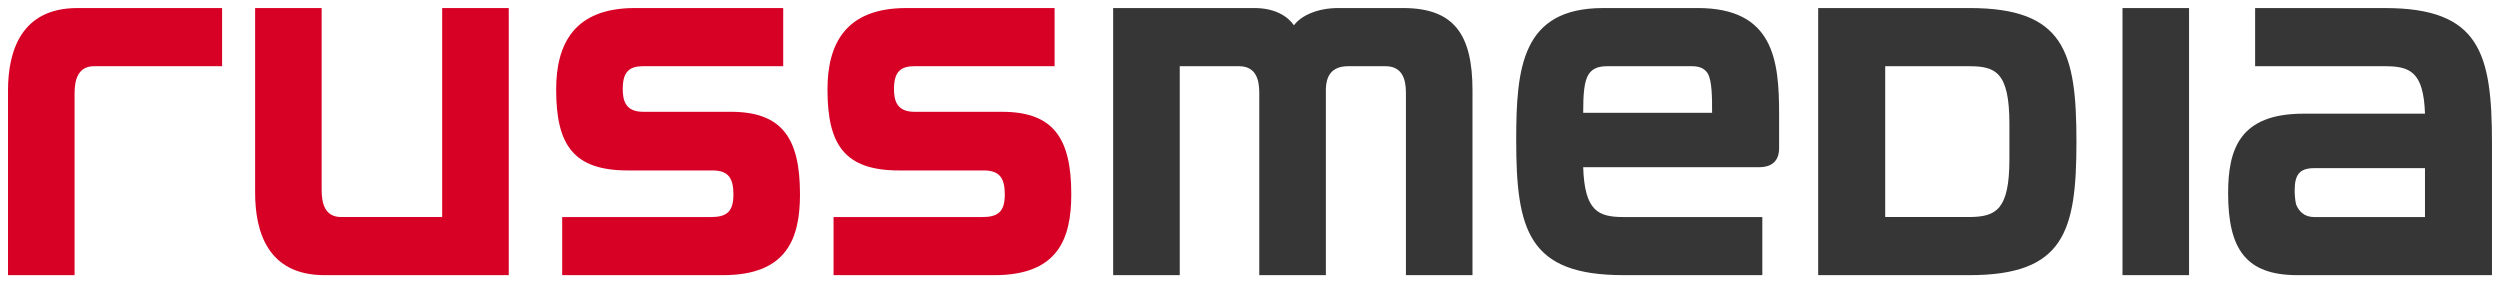 <?xml version="1.0" encoding="UTF-8" standalone="no"?>
<!DOCTYPE svg PUBLIC "-//W3C//DTD SVG 1.1//EN" "http://www.w3.org/Graphics/SVG/1.1/DTD/svg11.dtd">
<!-- Created with Inkscape (http://www.inkscape.org/) by Marsupilami -->
<svg
   xmlns:svg="http://www.w3.org/2000/svg"
   xmlns="http://www.w3.org/2000/svg"
   version="1.1"
   width="1024"
   height="116"
   viewBox="-0.766 -0.766 239.041 27.073"
   id="svg19685">
  <defs
     id="defs19687" />
  <path
     d="m 231.102,19.985 -10.594,0 c -0.931,0 -1.464,-0.54 -1.73,-1.208 -0.094,-0.401 -0.135,-0.892 -0.135,-1.335 0,-1.424 0.401,-2.134 1.865,-2.134 l 10.594,0 0,4.676 z m -3.824,-19.984 -12.417,0 0,5.56 12.374,0 c 2.402,0 3.734,0.491 3.867,4.539 l -11.614,0 c -6.1,0 -7.209,3.381 -7.209,7.61 0,5.389 1.74,7.83 6.632,7.83 l 18.596,0 0,-12.639 c 0,-8.584 -1.159,-12.9 -10.23,-12.9 m -25.098,25.539 6.364,0 0,-25.539 -6.364,0 0,25.539 z m -10.813,-11.079 c 0,4.849 -1.294,5.474 -3.736,5.521 l -8.139,0 0,-14.421 8.004,0 c 2.538,0 3.871,0.536 3.871,5.519 l 0,3.381 z M 187.541,0 l -14.459,0 0,25.54 14.459,0 c 9.076,0 10.235,-4.183 10.235,-12.768 C 197.776,4.181 196.617,0 187.541,0 m -36.928,10.013 c 0,-1.781 0.084,-3.025 0.534,-3.695 0.355,-0.531 0.89,-0.756 1.776,-0.756 l 8.059,0 c 0.799,0 1.245,0.225 1.555,0.713 0.401,0.756 0.401,2.271 0.401,3.739 l -12.325,0 z m 10.946,-10.012 -9.035,0 c -7.782,0 -8.316,5.694 -8.316,12.636 0,8.591 1.154,12.902 10.23,12.902 l 13.303,0 0,-5.555 -13.258,0 c -2.404,0 -3.736,-0.54 -3.87,-4.766 l 16.82,0 c 1.246,0 1.914,-0.623 1.914,-1.824 l 0,-3.248 c 0,-5.117 -0.494,-10.146 -7.787,-10.146 m -28.165,1.3e-4 -6.189,0 c -1.992,0 -3.551,0.713 -4.249,1.649 -0.595,-0.855 -1.802,-1.649 -3.796,-1.649 l -13.491,0 0,25.539 6.368,0 0,-19.977 5.652,0 c 1.643,0 1.951,1.291 1.951,2.538 l 0,17.44 6.369,0 0,-17.84 c 0.04,-1.069 0.444,-2.138 2.135,-2.138 l 3.559,0 c 1.64,0 1.96,1.291 1.96,2.538 l 0,17.44 6.365,0 0,-17.664 c 0,-5.383 -1.79,-7.875 -6.634,-7.875"
     id="path19464"
     style="fill:#363636;fill-opacity:1;fill-rule:nonzero;stroke:none" />
  <path
     d="m 95.041,9.922 -8.366,0 c -1.691,0 -1.96,-1.069 -1.96,-2.176 0,-1.649 0.627,-2.185 1.96,-2.185 l 13.394,0 0,-5.56 -14.191,0 c -5.831,0 -7.524,3.469 -7.524,7.79 0,5.293 1.646,7.737 6.85,7.737 l 8.102,0 c 1.597,0 2.002,0.846 2.002,2.315 0,1.645 -0.67,2.141 -2.139,2.141 l -14.234,0 0,5.555 15.394,0 c 6.092,0 7.337,-3.513 7.337,-7.739 0,-5.388 -1.731,-7.879 -6.626,-7.879 m -25.939,0 -8.365,0 c -1.695,0 -1.958,-1.069 -1.958,-2.176 0,-1.649 0.62,-2.185 1.958,-2.185 l 13.386,0 0,-5.56 -14.19,0 c -5.827,0 -7.52,3.469 -7.52,7.79 0,5.293 1.644,7.737 6.85,7.737 l 8.105,0 c 1.597,0 1.994,0.846 1.994,2.315 0,1.645 -0.666,2.141 -2.132,2.141 l -14.241,0 0,5.555 15.394,0 c 6.1,0 7.343,-3.513 7.343,-7.739 0,-5.388 -1.732,-7.879 -6.622,-7.879 m -27.59,10.062 -9.658,0 c -1.551,0 -1.866,-1.296 -1.866,-2.587 l 0,-17.396 -6.361,0 0,17.664 c 0,3.783 1.244,7.875 6.626,7.875 l 17.625,0 0,-25.539 -6.366,0 0,19.984 z M 0,7.876 0,25.54 l 6.364,0 0,-17.394 c 0,-1.248 0.312,-2.585 1.866,-2.585 l 12.239,0 0,-5.56 -13.835,0 C 1.245,7.5e-4 0,4.137 0,7.876"
     id="path19480"
     style="fill:#d70025;fill-opacity:1;fill-rule:nonzero;stroke:none" />
</svg>
<!-- version: 20110311, original size: 237.50838 25.540131, border: 3% -->

